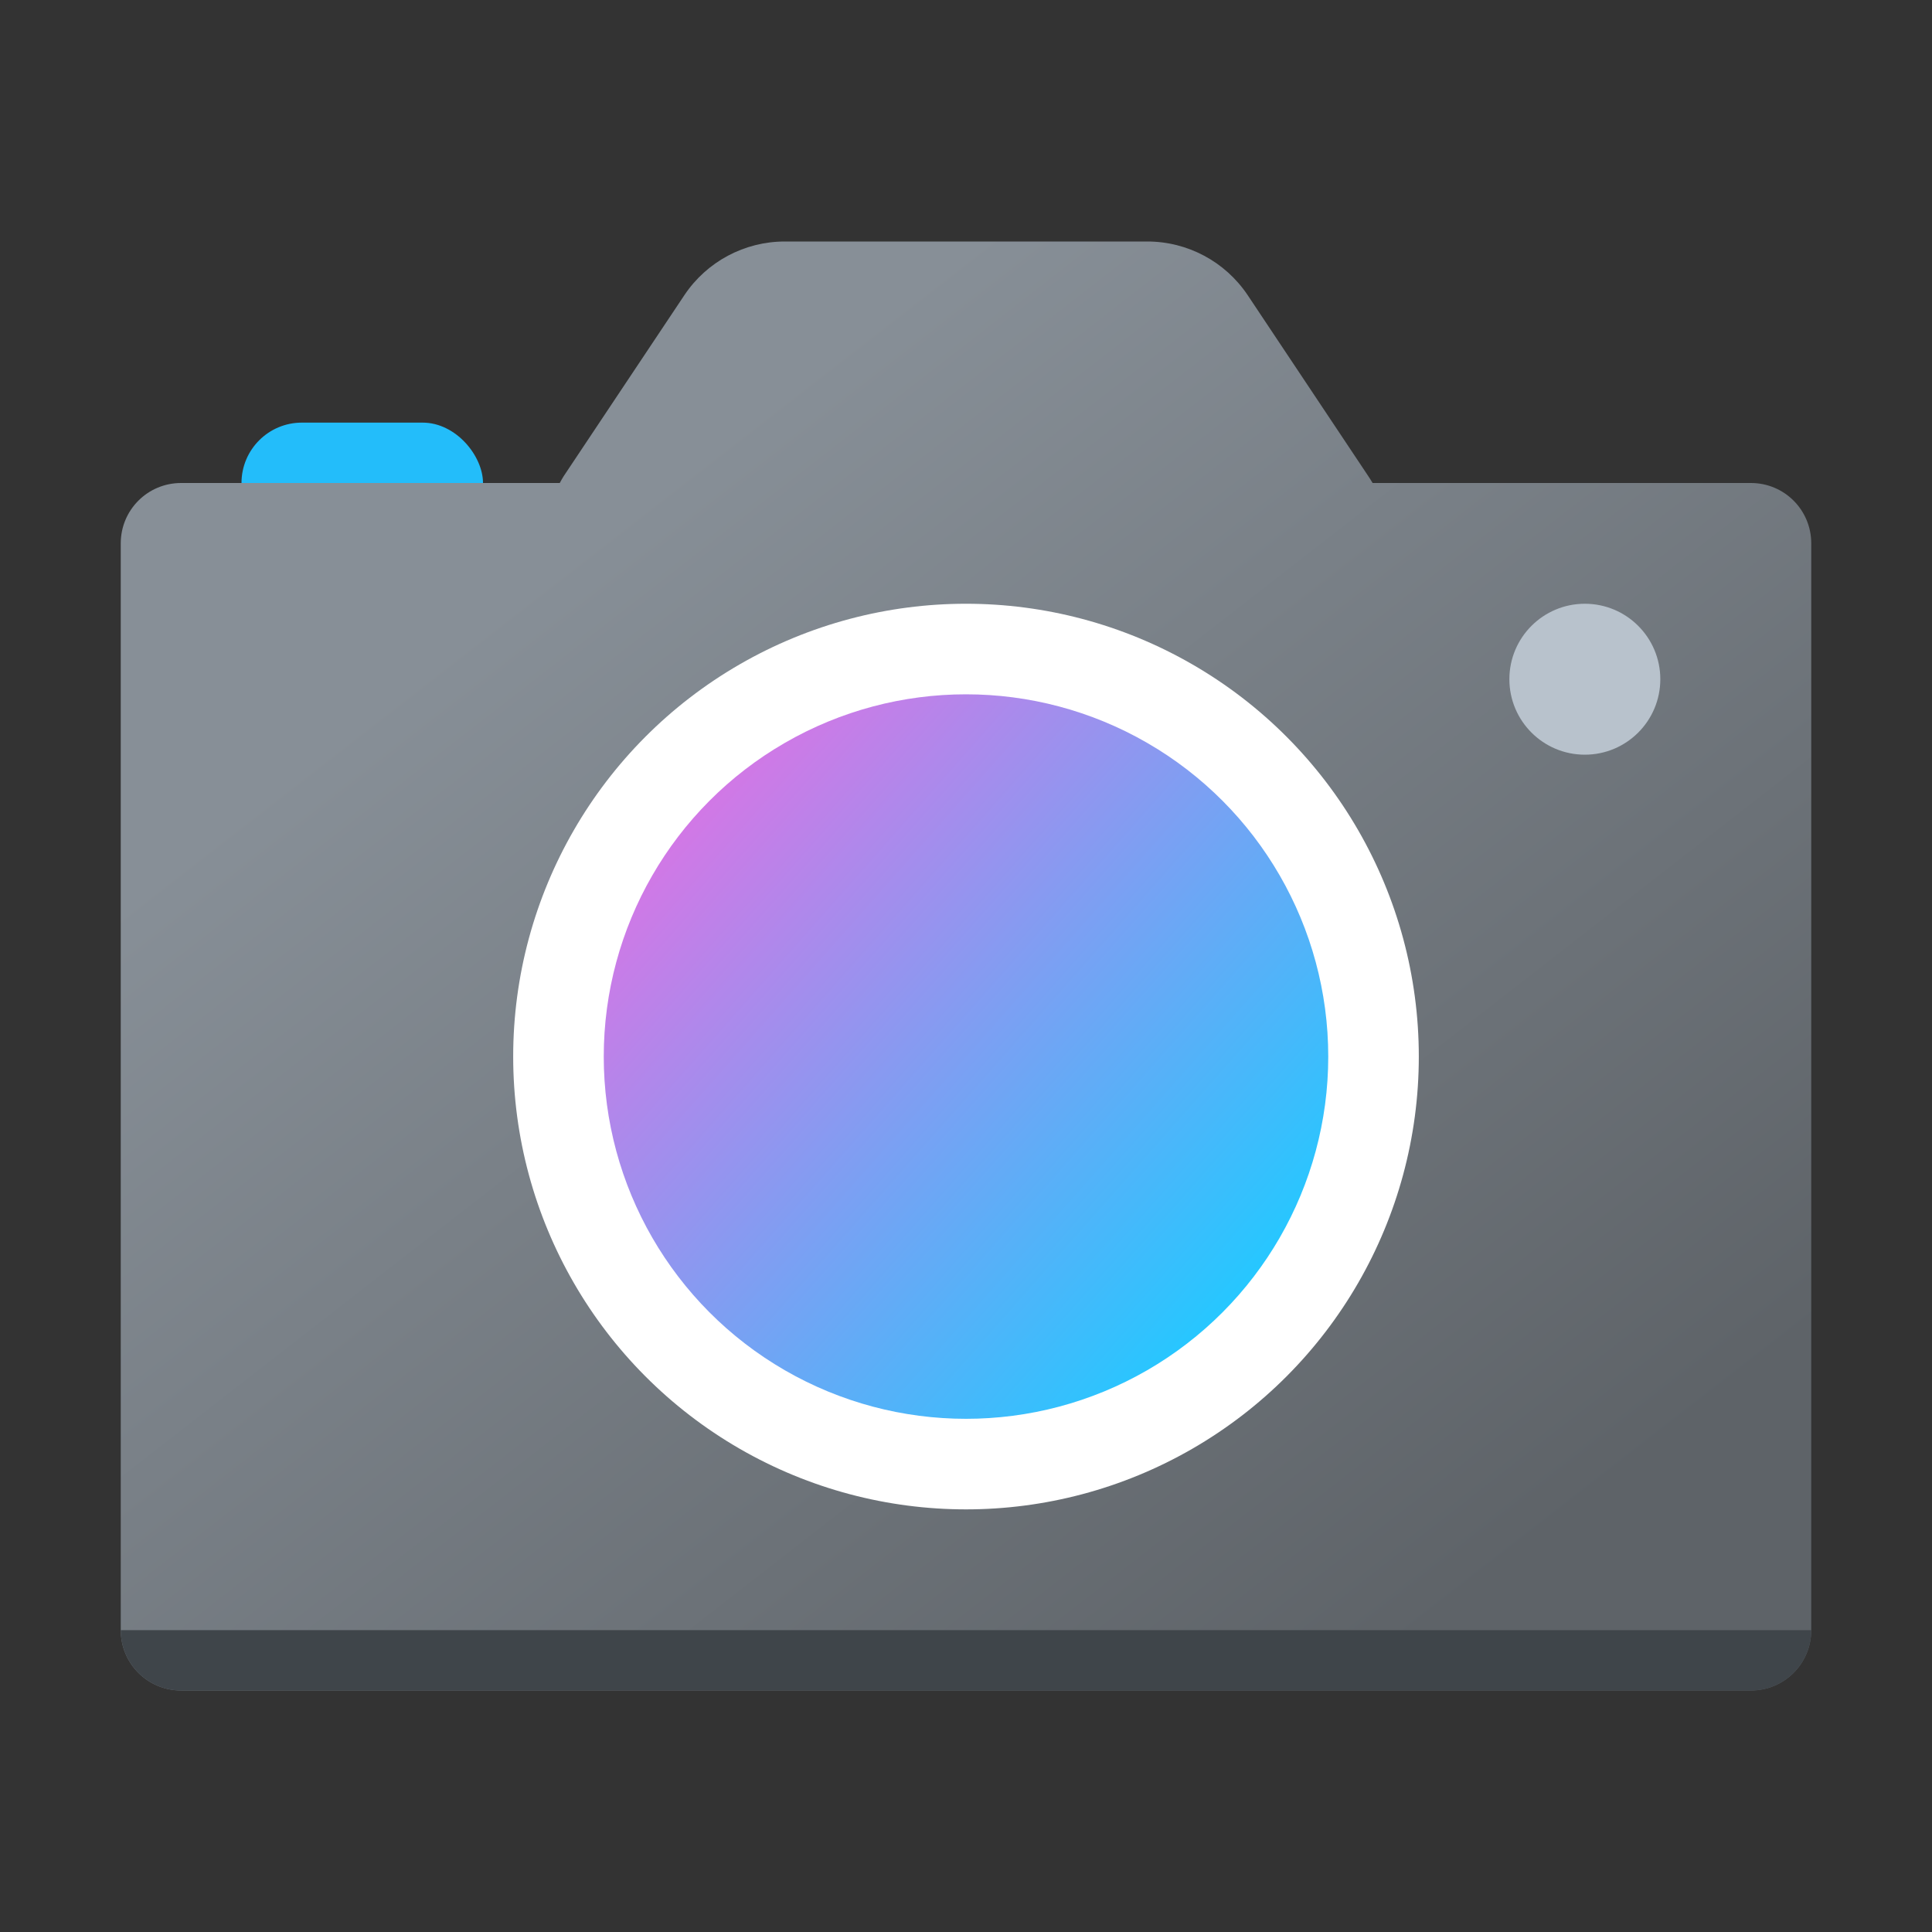 <?xml version="1.0" encoding="UTF-8" standalone="no"?>
<!-- Created with Inkscape (http://www.inkscape.org/) -->

<svg
   width="64"
   height="64"
   viewBox="0 0 64 64"
   version="1.1"
   id="svg5"
   inkscape:version="1.2.1 (9c6d41e410, 2022-07-14, custom)"
   sodipodi:docname="accessories-camera.svg"
   xmlns:inkscape="http://www.inkscape.org/namespaces/inkscape"
   xmlns:sodipodi="http://sodipodi.sourceforge.net/DTD/sodipodi-0.dtd"
   xmlns:xlink="http://www.w3.org/1999/xlink"
   xmlns="http://www.w3.org/2000/svg"
   xmlns:svg="http://www.w3.org/2000/svg">
  <rect x="0" y="0" width="64" height="64" fill="#333333" stroke="none"/>
  <sodipodi:namedview
     id="namedview7"
     pagecolor="#ffffff"
     bordercolor="#666666"
     borderopacity="1.0"
     inkscape:pageshadow="2"
     inkscape:pageopacity="0.0"
     inkscape:pagecheckerboard="0"
     inkscape:document-units="px"
     showgrid="false"
     units="px"
     inkscape:zoom="12.65625"
     inkscape:cx="32"
     inkscape:cy="32"
     inkscape:window-width="1920"
     inkscape:window-height="1012"
     inkscape:window-x="0"
     inkscape:window-y="0"
     inkscape:window-maximized="1"
     inkscape:current-layer="svg5"
     inkscape:showpageshadow="2"
     inkscape:deskcolor="#d1d1d1" />
  <defs
     id="defs2">
    <linearGradient
       inkscape:collect="always"
       id="linearGradient14162">
      <stop
         style="stop-color:#d178e6;stop-opacity:1;"
         offset="0"
         id="stop14158" />
      <stop
         style="stop-color:#26c7ff;stop-opacity:1"
         offset="1"
         id="stop14160" />
    </linearGradient>
    <linearGradient
       inkscape:collect="always"
       id="linearGradient11365">
      <stop
         style="stop-color:#878f97;stop-opacity:1;"
         offset="0"
         id="stop11361" />
      <stop
         style="stop-color:#5e6368;stop-opacity:1"
         offset="1"
         id="stop11363" />
    </linearGradient>
    <linearGradient
       inkscape:collect="always"
       xlink:href="#linearGradient11365"
       id="linearGradient11367"
       x1="4.762"
       y1="5.027"
       x2="12.171"
       y2="14.552"
       gradientUnits="userSpaceOnUse"
       gradientTransform="matrix(3.78,0,0,3.78,4e-7,-0.002)" />
    <linearGradient
       inkscape:collect="always"
       xlink:href="#linearGradient14162"
       id="linearGradient14164"
       x1="5.94"
       y1="7.609"
       x2="10.678"
       y2="11.798"
       gradientUnits="userSpaceOnUse"
       gradientTransform="matrix(3.78,0,0,3.78,-6e-7,-1)" />
  </defs>
  <rect
     style="fill:#23bdfa;fill-opacity:1;stroke:none;stroke-width:6.532;stroke-linecap:round;stroke-linejoin:round;stroke-miterlimit:4;stroke-dasharray:none;stroke-opacity:1"
     id="rect13262"
     width="8"
     height="8"
     x="8"
     y="14"
     ry="2" />
  <path
     id="rect11048"
     style="fill:url(#linearGradient11367);fill-opacity:1;stroke-width:1"
     d="M 25.998,8 C 24.661,8 23.412,8.667 22.67,9.779 L 18.668,15.781 C 18.624,15.852 18.582,15.926 18.543,16 H 6 c -1.108,0 -2,0.892 -2,2 v 36 c 0,1.108 0.892,2 2,2 H 58 C 59.108,56 60,55.108 60,54 V 18 c 0,-1.108 -0.892,-2 -2,-2 H 45.469 C 45.425,15.926 45.38,15.852 45.332,15.781 L 41.332,9.779 C 40.589,8.667 39.34,7.999 38.002,8 Z"
     sodipodi:nodetypes="cccccsssssssccccc" />
  <path
     id="rect12885"
     style="fill:#3f454a;stroke-width:8;stroke-linecap:round;stroke-linejoin:round"
     d="m 60,54 c 0,1.108 -0.892,2 -2,2 H 6 C 4.892,56 4,55.108 4,54 Z"
     sodipodi:nodetypes="csscc" />
  <circle
     style="fill:#b8c2cc;fill-opacity:1;stroke:none;stroke-width:5.684;stroke-linecap:round;stroke-linejoin:round;stroke-miterlimit:4;stroke-dasharray:none;stroke-opacity:1"
     id="path13564"
     cx="52.5"
     cy="22.5"
     r="2.5" />
  <circle
     style="fill:#ffffff;fill-opacity:1;stroke:none;stroke-width:7.5;stroke-linecap:round;stroke-linejoin:round;stroke-miterlimit:4;stroke-dasharray:none;stroke-opacity:1"
     id="path13822"
     cx="32"
     cy="35"
     r="15" />
  <circle
     style="fill:url(#linearGradient14164);fill-opacity:1;stroke:none;stroke-width:8;stroke-linecap:round;stroke-linejoin:round;stroke-miterlimit:4;stroke-dasharray:none;stroke-opacity:1"
     id="path13944"
     cx="32"
     cy="35"
     r="12" />
</svg>
